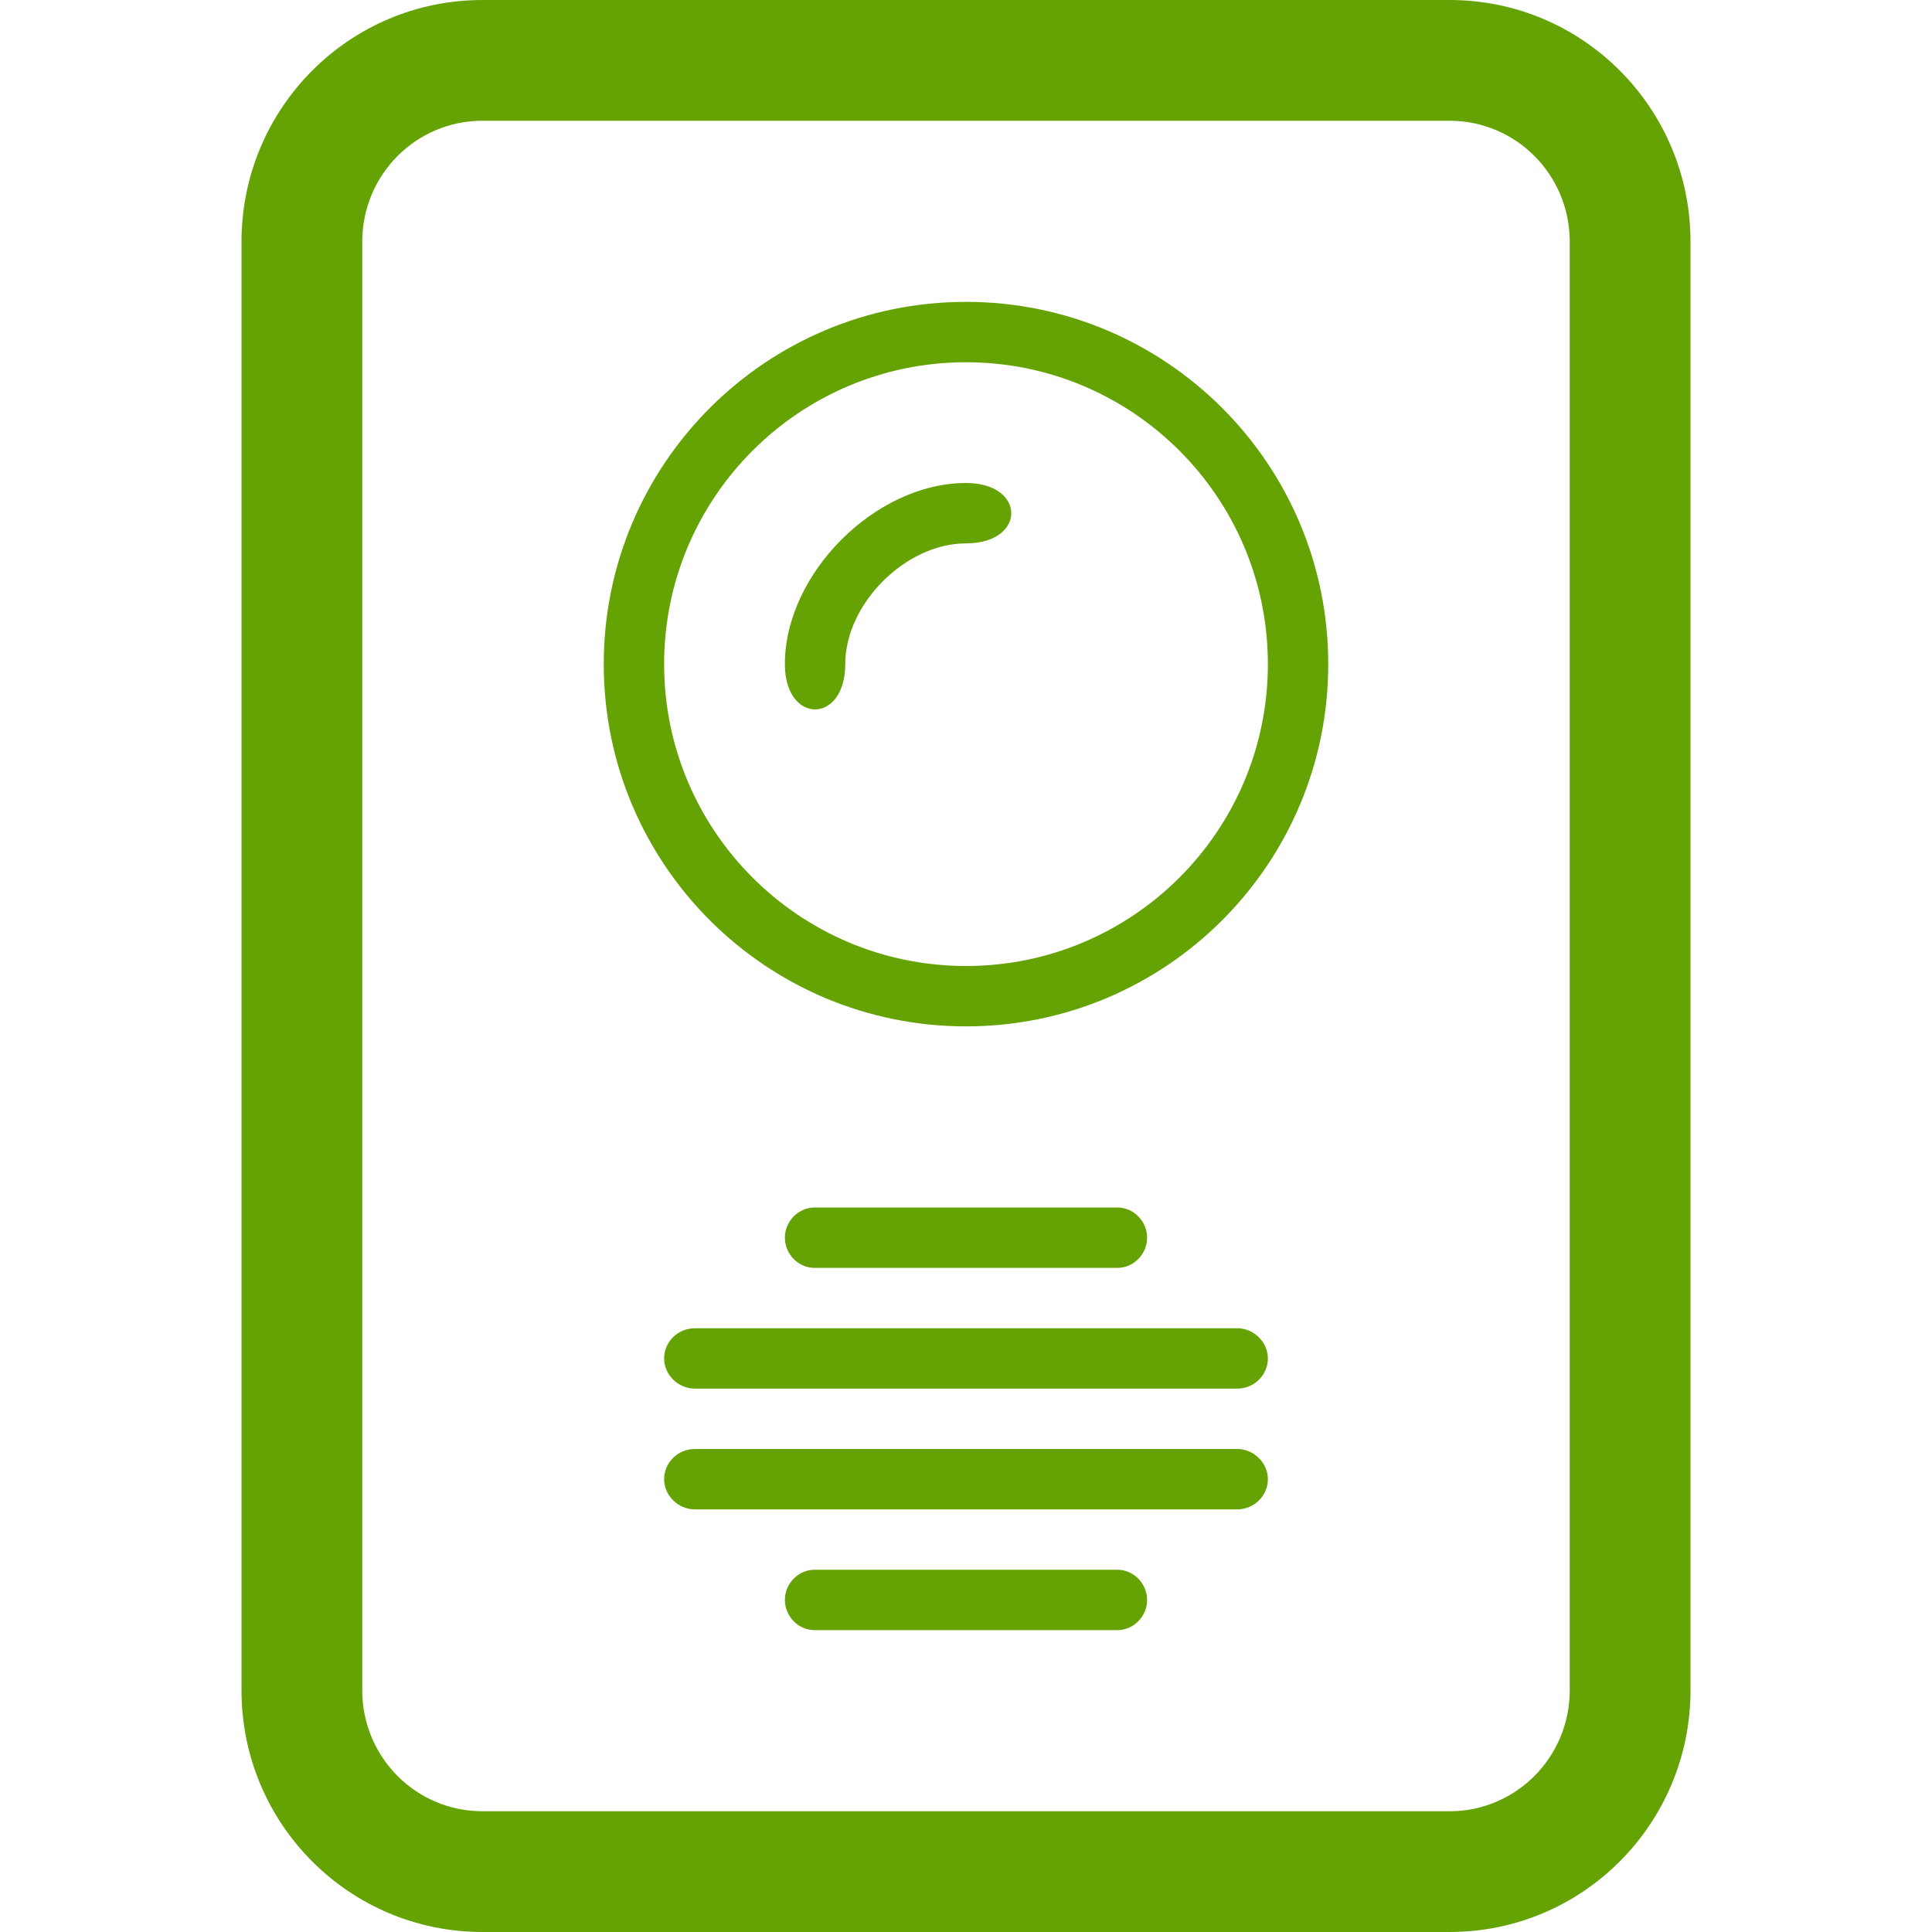 <?xml version="1.0" encoding="UTF-8" standalone="no"?>
<svg width="32px" height="32px" viewBox="0 0 32 32" version="1.1" xmlns="http://www.w3.org/2000/svg" xmlns:xlink="http://www.w3.org/1999/xlink" xmlns:sketch="http://www.bohemiancoding.com/sketch/ns">
    <!-- Generator: Sketch 3.3.2 (12043) - http://www.bohemiancoding.com/sketch -->
    <title>doorbell</title>
    <desc>Created with Sketch.</desc>
    <defs></defs>
    <g id="flatten" stroke="none" stroke-width="1" fill="none" fill-rule="evenodd" sketch:type="MSPage">
        <g id="z-copy" sketch:type="MSArtboardGroup" transform="translate(-68, -100)" fill="#64a303">
            <g id="doorbell" sketch:type="MSLayerGroup" transform="translate(68, 100)">
                <path d="M4,4.004 C4,1.793 5.784,0 7.99,0 L24.01,0 C26.214,0 28,1.789 28,4.004 L28,27.996 C28,30.207 26.216,32 24.01,32 L7.99,32 C5.786,32 4,30.211 4,27.996 L4,4.004 Z M6,4.004 L6,27.996 C6,29.106 6.891,30 7.99,30 L24.01,30 C25.109,30 26,29.105 26,27.996 L26,4.004 C26,2.894 25.109,2 24.01,2 L7.99,2 C6.891,2 6,2.895 6,4.004 Z M16,17 C12.686,17 10,14.314 10,11 C10,7.686 12.686,5 16,5 C19.314,5 22,7.686 22,11 C22,14.314 19.314,17 16,17 Z M16,16 C18.761,16 21,13.761 21,11 C21,8.239 18.761,6 16,6 C13.239,6 11,8.239 11,11 C11,13.761 13.239,16 16,16 Z M13,20.5 C13,20.224 13.228,20 13.491,20 L18.509,20 C18.78,20 19,20.232 19,20.5 C19,20.776 18.772,21 18.509,21 L13.491,21 C13.22,21 13,20.768 13,20.5 Z M11,22.5 C11,22.224 11.228,22 11.51,22 L20.49,22 C20.772,22 21,22.232 21,22.5 C21,22.776 20.772,23 20.49,23 L11.51,23 C11.228,23 11,22.768 11,22.5 Z M11,24.5 C11,24.224 11.228,24 11.51,24 L20.49,24 C20.772,24 21,24.232 21,24.5 C21,24.776 20.772,25 20.49,25 L11.51,25 C11.228,25 11,24.768 11,24.5 Z M13,26.5 C13,26.224 13.228,26 13.491,26 L18.509,26 C18.78,26 19,26.232 19,26.5 C19,26.776 18.772,27 18.509,27 L13.491,27 C13.22,27 13,26.768 13,26.5 Z M13,11 C13,12 14,12 14,11 C14,10 15,9 16,9 C17,9 17,8 16,8 C14.5,8 13,9.5 13,11 Z" sketch:type="MSShapeGroup"></path>
            </g>
        </g>
    </g>
</svg>